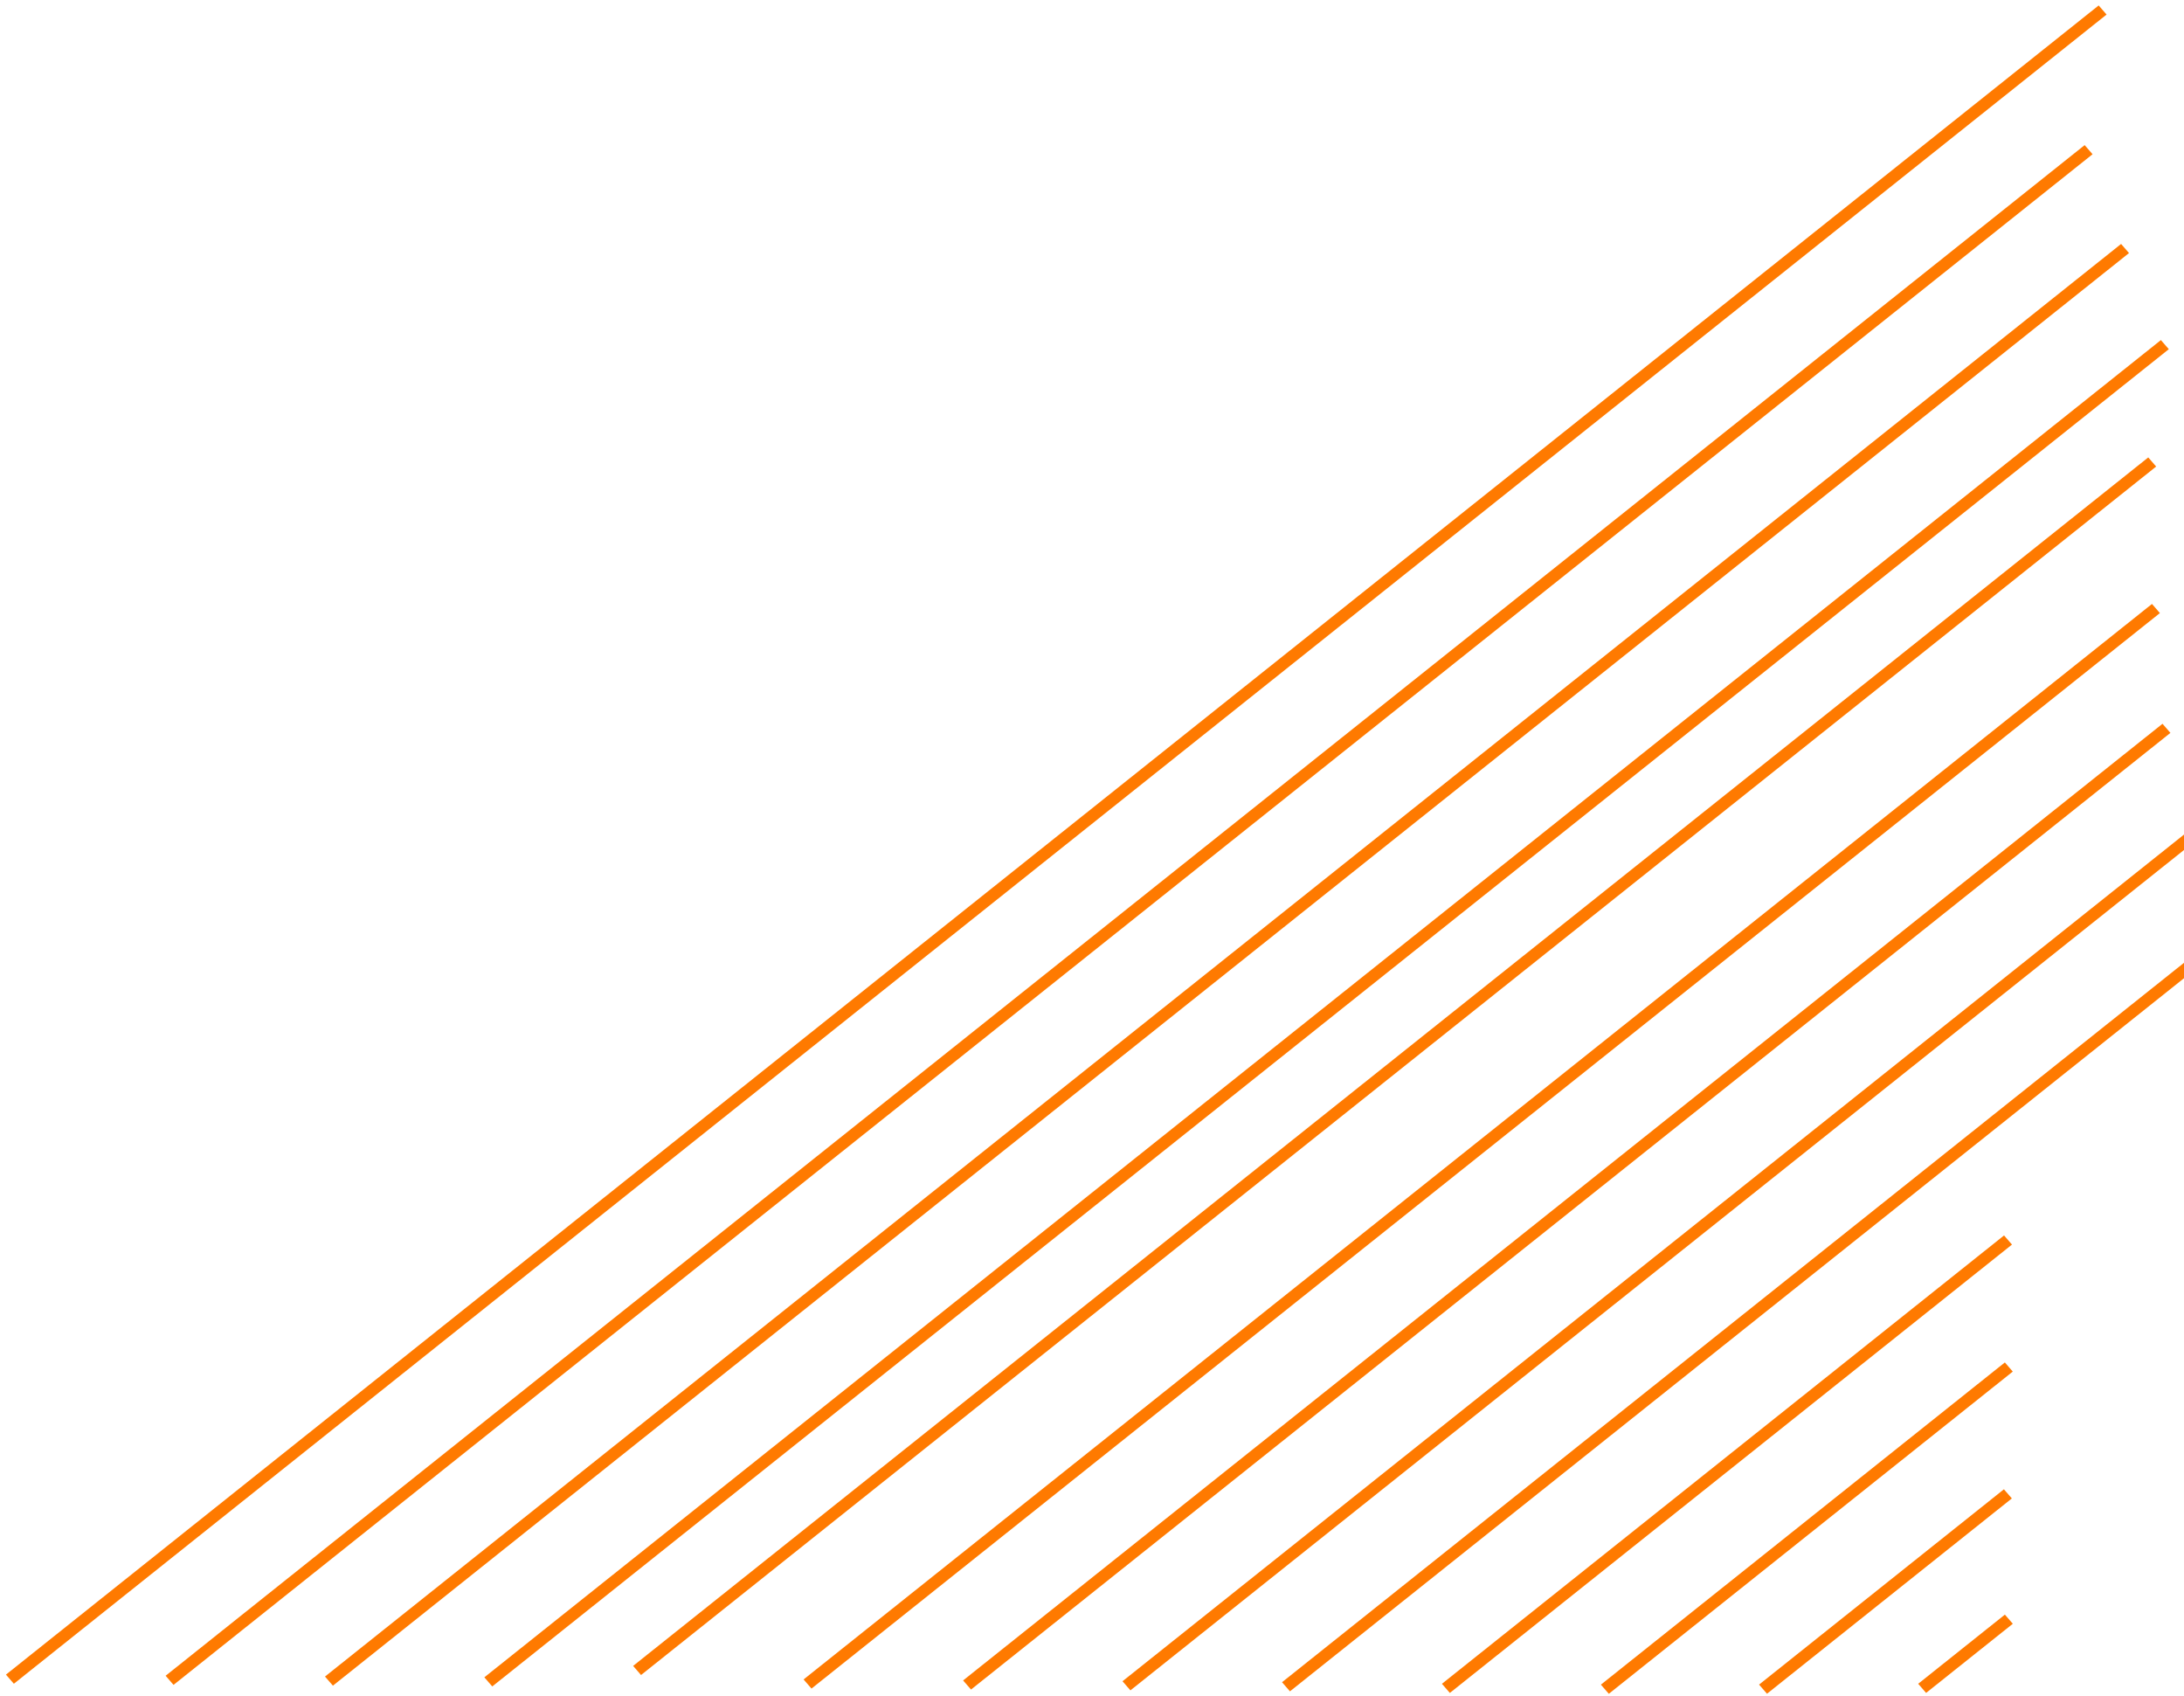 <svg width="304" height="236" viewBox="0 0 304 236" fill="none" xmlns="http://www.w3.org/2000/svg">
<path d="M292.122 0.758L0.828 233.051L1.929 234.32L293.224 2.026L292.122 0.758Z" fill="#FF7A00"/>
<path d="M290.171 20.195L23.053 233.209L24.155 234.478L291.273 21.463L290.171 20.195Z" fill="#FF7A00"/>
<path d="M295.245 33.95L45.237 233.319L46.339 234.587L296.346 35.218L295.245 33.95Z" fill="#FF7A00"/>
<path d="M300.784 47.327L67.418 233.426L68.52 234.694L301.886 48.596L300.784 47.327Z" fill="#FF7A00"/>
<path d="M300.125 64.926L89.229 233.106L88.127 231.837L299.024 63.657L300.125 64.926Z" fill="#FF7A00"/>
<path d="M299.543 84.05L111.854 233.723L112.956 234.992L300.645 85.319L299.543 84.05Z" fill="#FF7A00"/>
<path d="M301.008 100.725L134.059 233.858L135.161 235.127L302.11 101.993L301.008 100.725Z" fill="#FF7A00"/>
<path d="M305.562 114.899L156.246 233.972L157.348 235.24L306.664 116.167L305.562 114.899Z" fill="#FF7A00"/>
<path d="M306.835 131.729L178.452 234.107L179.554 235.376L307.936 132.997L306.835 131.729Z" fill="#FF7A00"/>
<path d="M278.952 171.932L200.708 234.328L201.812 235.598L280.056 173.202L278.952 171.932Z" fill="#FF7A00"/>
<path d="M279.065 189.606L222.835 234.447L223.939 235.718L280.168 190.877L279.065 189.606Z" fill="#FF7A00"/>
<path d="M278.934 207.26L244.851 234.439L245.955 235.71L280.038 208.53L278.934 207.26Z" fill="#FF7A00"/>
<path d="M279.068 224.701L267 234.325L268.103 235.596L280.172 225.972L279.068 224.701Z" fill="#FF7A00"/>
</svg>
